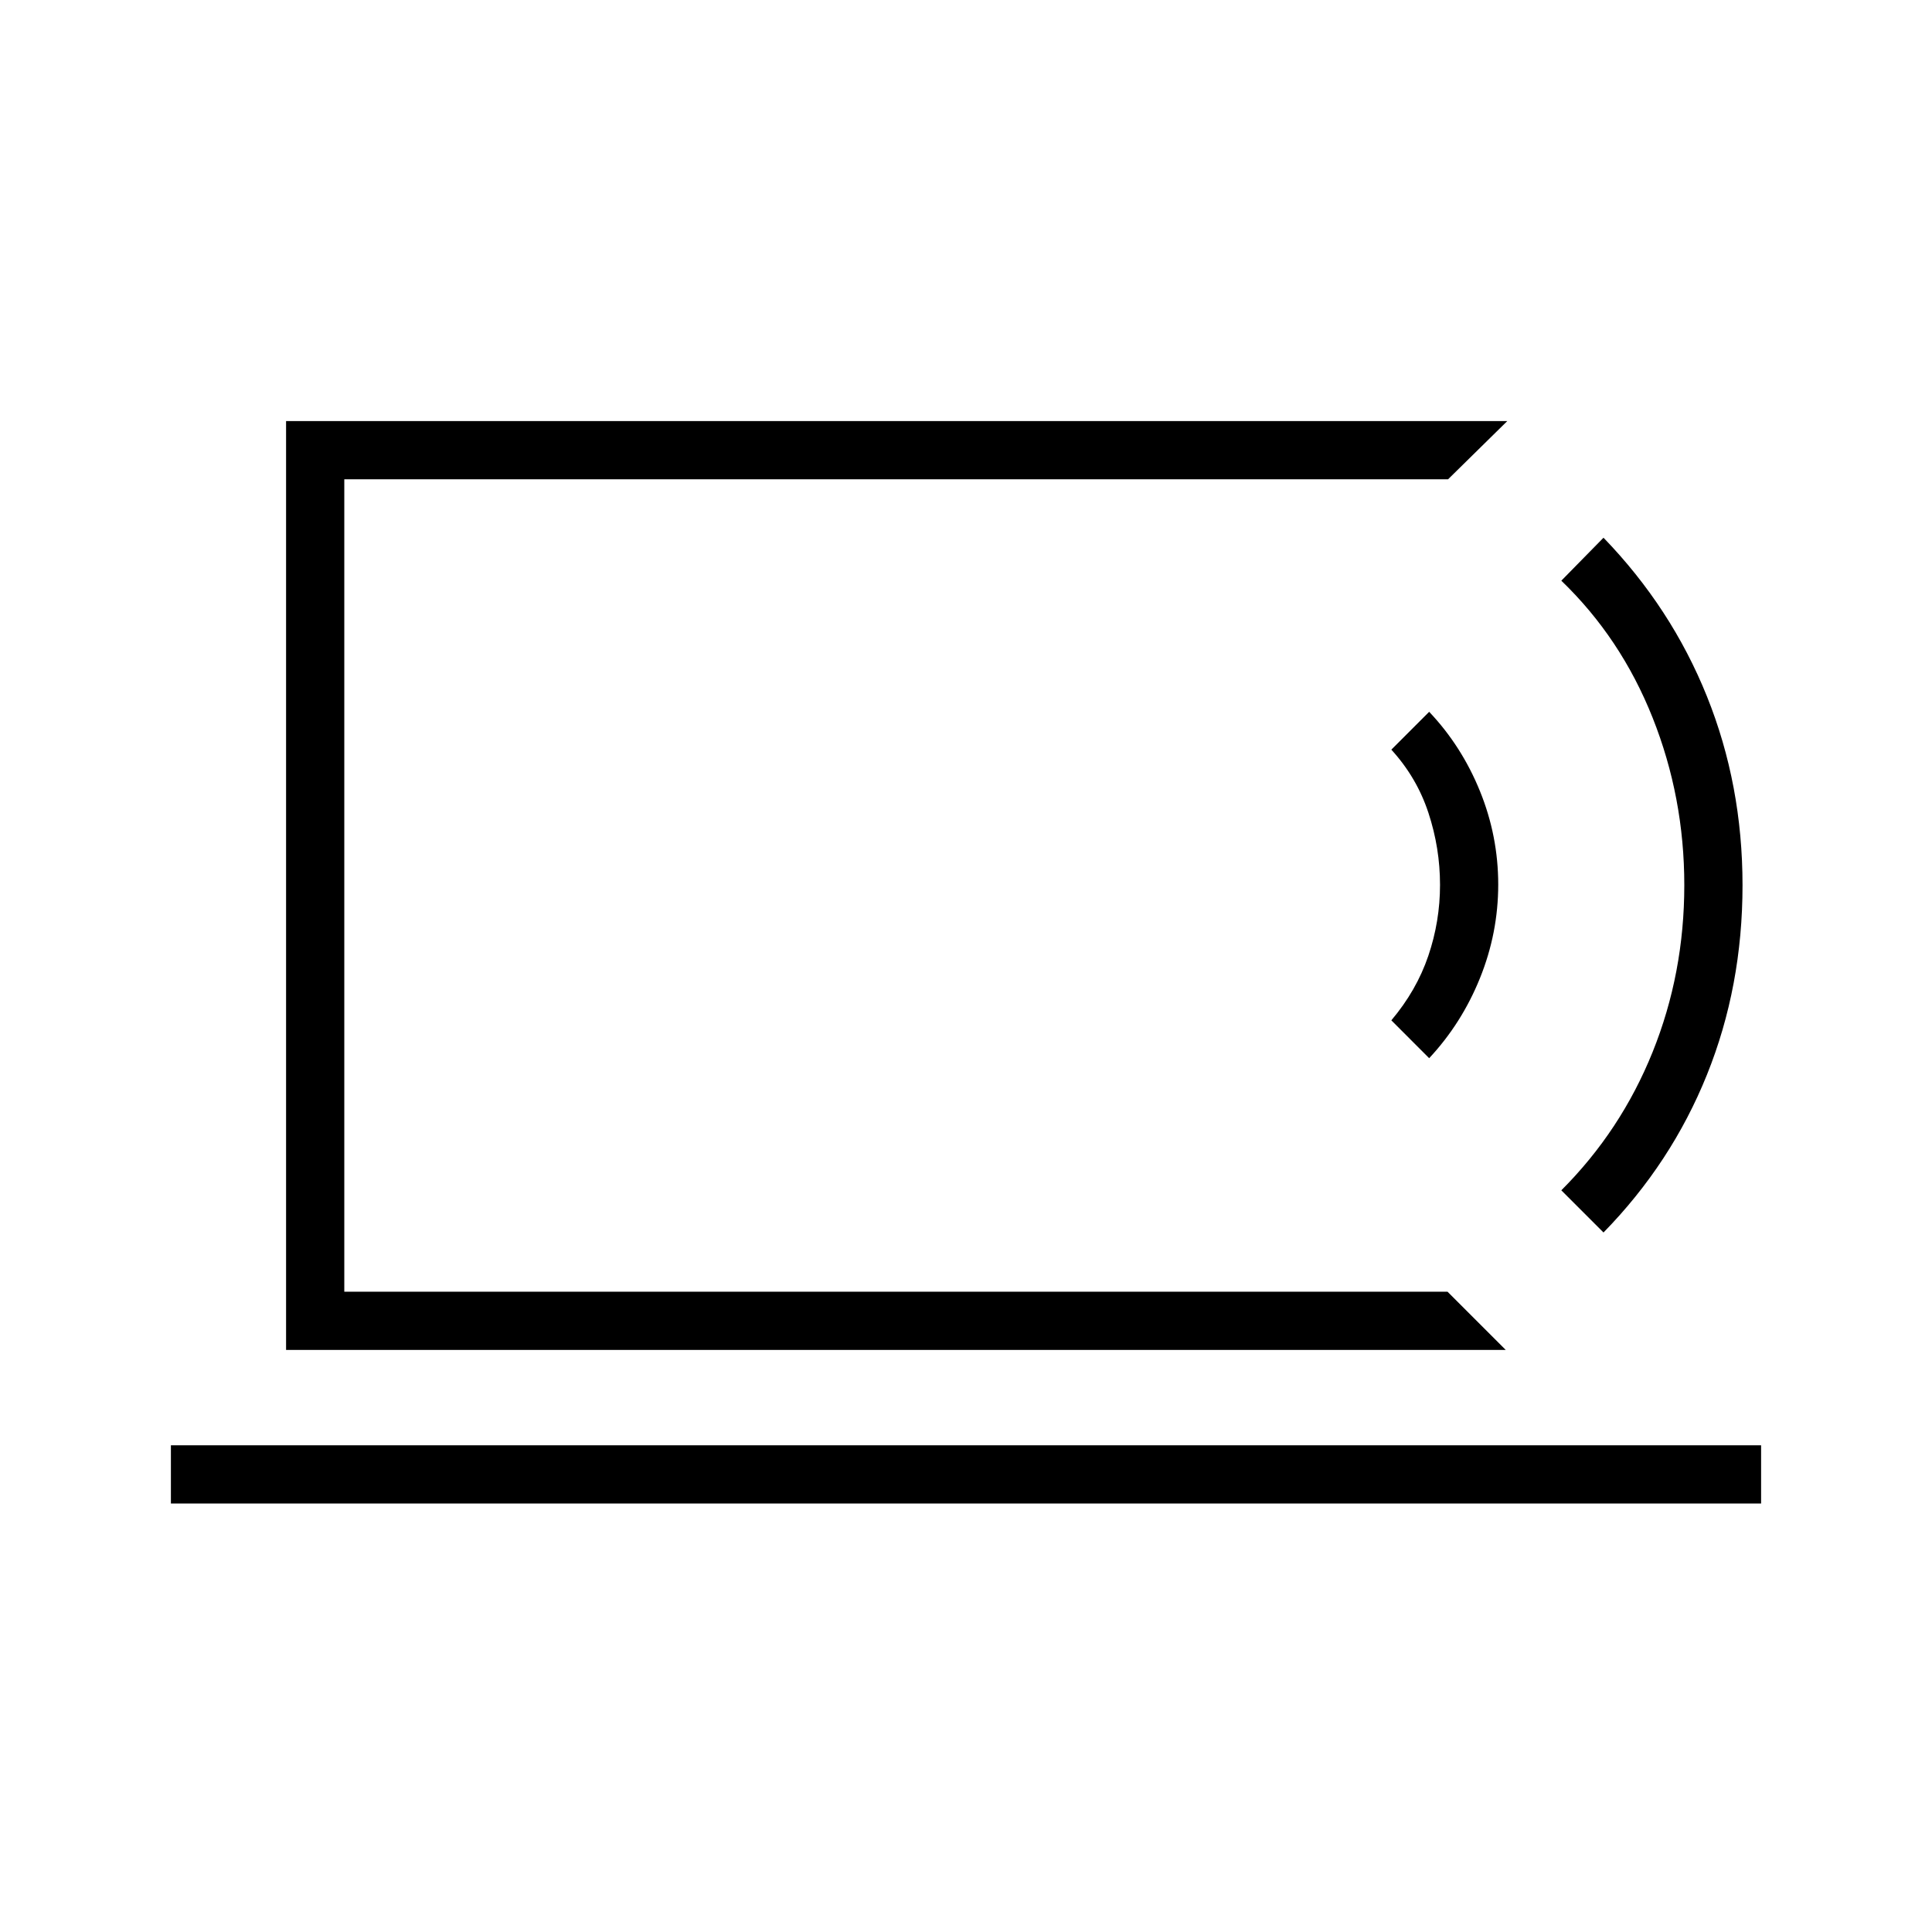 <svg xmlns="http://www.w3.org/2000/svg" height="20" viewBox="0 -960 960 960" width="20"><path d="M171.08-318.15v-403.7V-318.15ZM84.92-212.92v-28.93h790.16v28.93H84.92Zm663.27-76.31H142.15v-461.54h606.81l-29.42 28.92H171.08v403.7h548.19l28.92 28.92Zm-38.04-144.96L691.35-453q12.53-14.85 18.36-32.02t5.83-35.29q0-18.31-5.77-35.82-5.77-17.52-18.42-31.37l18.8-18.81q16.16 17.07 25.23 39.42 9.08 22.36 9.08 46.41 0 24.06-9.08 46.52-9.07 22.46-25.23 39.77Zm86.62 86.61-20.96-20.96q29.61-29.61 45.36-68.71 15.75-39.09 15.75-82.94 0-43.62-15.75-83.19-15.75-39.58-45.36-68.08l20.96-21.35q33.73 34.89 51.4 78.84 17.68 43.95 17.68 93.84 0 50.28-17.68 94.17-17.67 43.88-51.4 78.38Z"/></svg>